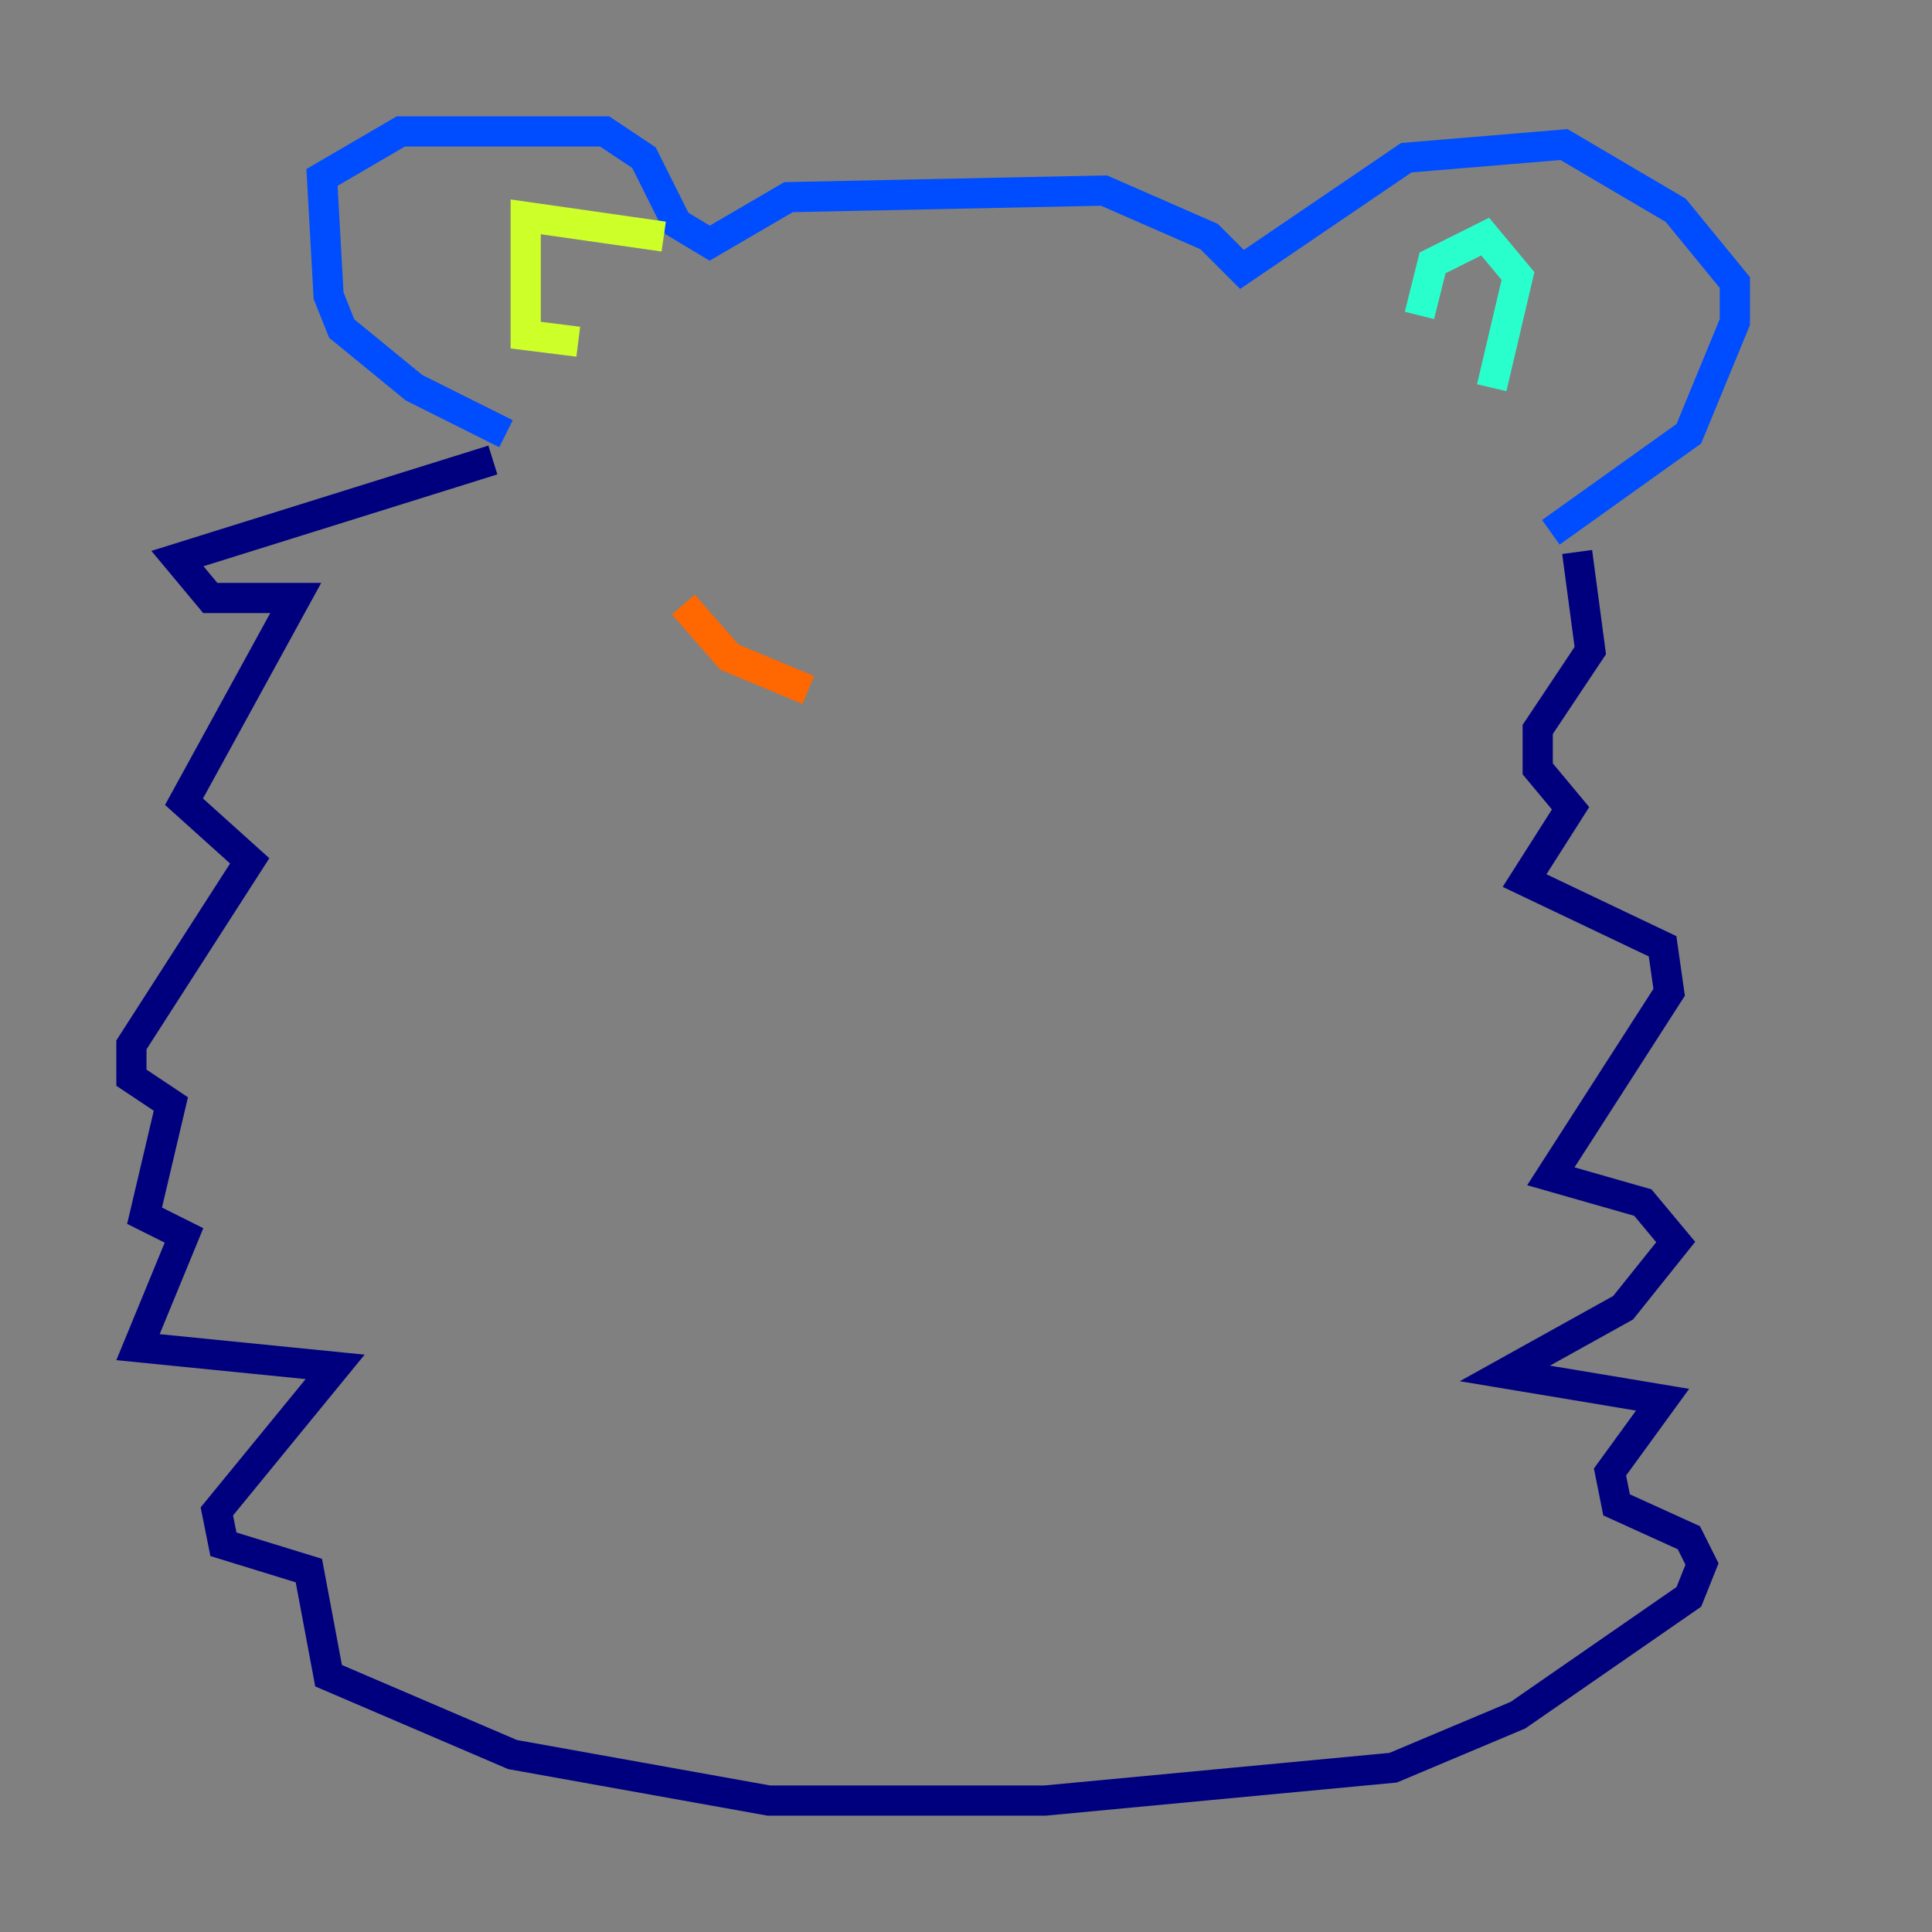 <?xml version="1.0" encoding="utf-8" ?>
<svg baseProfile="tiny" height="128" version="1.2" viewBox="0,0,128,128" width="128" xmlns="http://www.w3.org/2000/svg" xmlns:ev="http://www.w3.org/2001/xml-events" xmlns:xlink="http://www.w3.org/1999/xlink"><rect x="0" y="0" width="128" height="128" fill="#808080" stroke="none"/><defs /><polyline fill="none" points="32.653,30.476 11.755,37.007 13.932,39.619 19.592,39.619 12.191,53.116 16.544,57.034 8.707,69.225 8.707,71.401 11.32,73.143 9.578,80.544 12.191,81.85 9.143,89.252 22.204,90.558 14.367,100.136 14.803,102.313 20.463,104.054 21.769,111.02 33.959,116.245 50.939,119.293 69.225,119.293 92.299,117.116 100.571,113.633 111.891,105.796 112.762,103.619 111.891,101.878 107.102,99.701 106.667,97.524 110.15,92.735 99.701,90.993 107.537,86.639 111.02,82.286 108.844,79.674 102.748,77.932 110.585,65.742 110.15,62.694 101.007,58.34 104.054,53.551 101.878,50.939 101.878,48.327 105.361,43.102 104.49,36.571" stroke="#00007f" stroke-width="2" /><polyline fill="none" points="33.524,28.735 27.429,25.687 22.64,21.769 21.769,19.592 21.333,11.755 26.558,8.707 40.054,8.707 42.667,10.449 44.843,14.803 47.02,16.109 52.245,13.061 73.143,12.626 80.109,15.674 82.286,17.85 93.17,10.449 103.619,9.578 111.02,13.932 114.939,18.721 114.939,21.333 111.891,28.735 102.748,35.265" stroke="#004cff" stroke-width="2" /><polyline fill="none" points="94.041,20.898 94.912,17.415 98.395,15.674 100.571,18.286 98.83,25.687" stroke="#29ffcd" stroke-width="2" /><polyline fill="none" points="43.973,15.674 34.83,14.367 34.83,22.204 38.313,22.64" stroke="#cdff29" stroke-width="2" /><polyline fill="none" points="45.279,40.054 48.327,43.537 53.551,45.714" stroke="#ff6700" stroke-width="2" /><polyline fill="none" points="59.211,63.129 59.211,63.129" stroke="#7f0000" stroke-width="2" /></svg>
